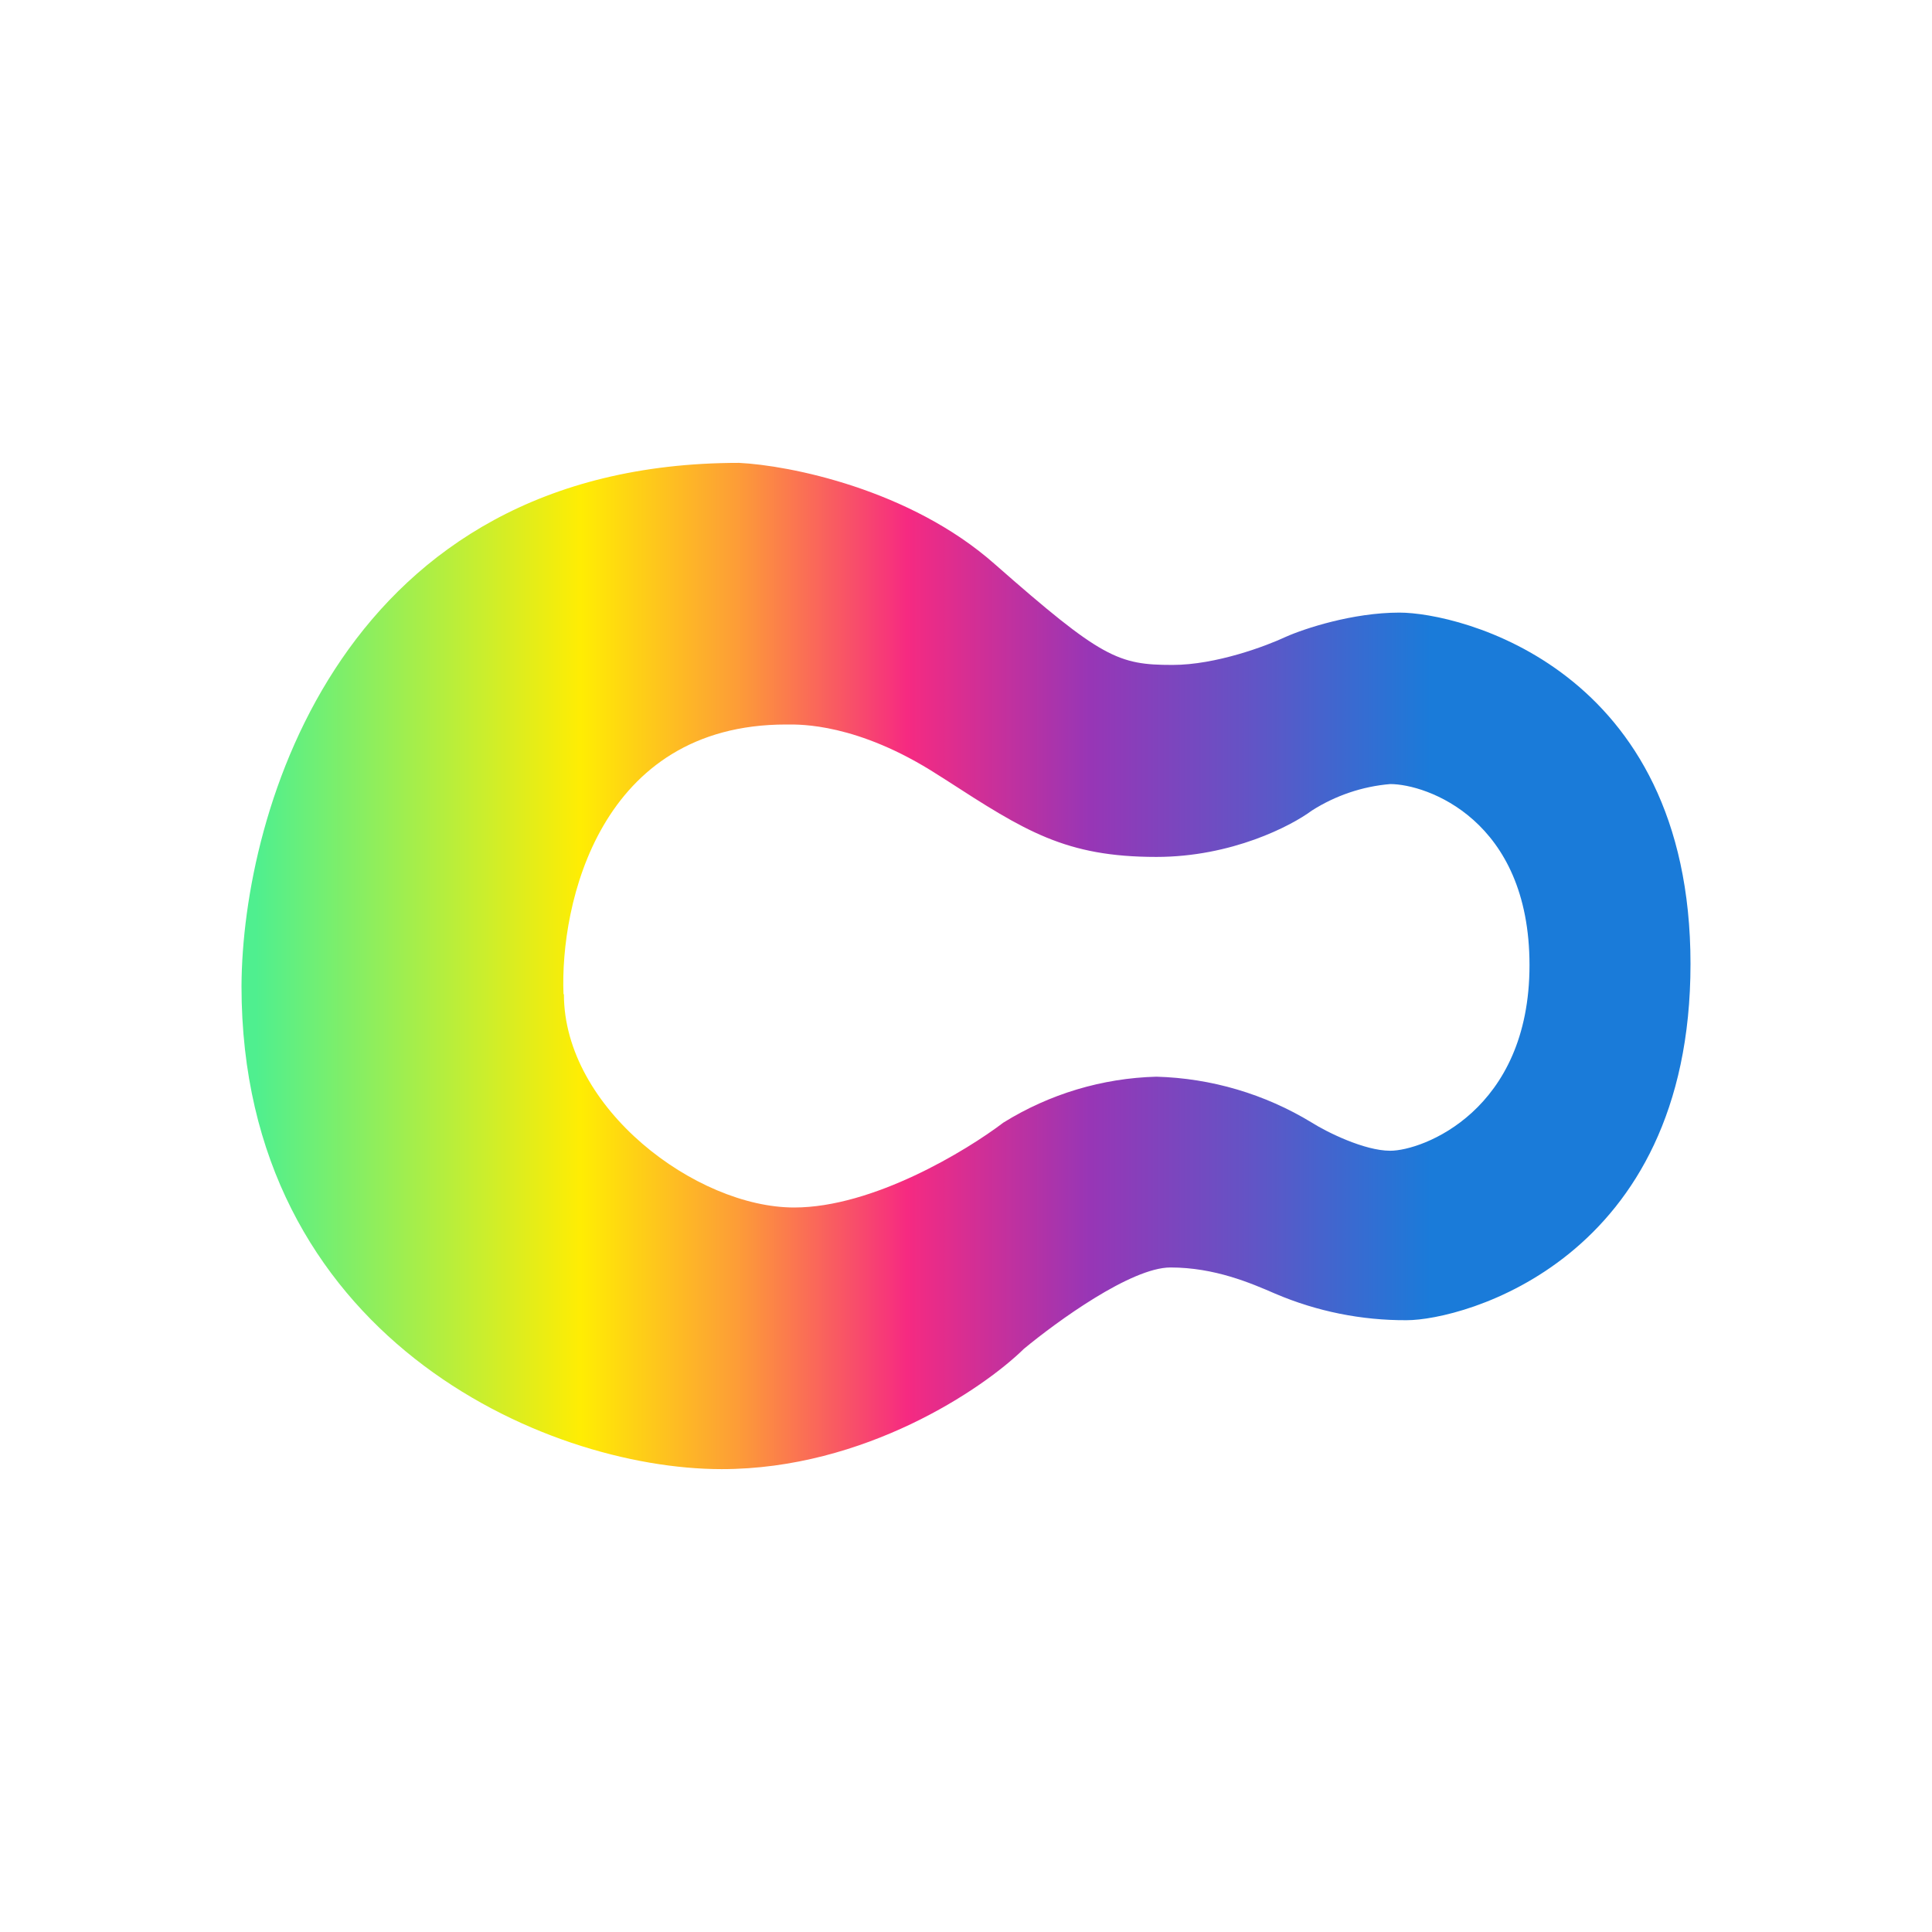 <svg width="24" height="24" viewBox="0 0 24 24" fill="none" xmlns="http://www.w3.org/2000/svg">
<path fill-rule="evenodd" clip-rule="evenodd" d="M3 12.25C3.01 10.08 4.25 5.75 9.18 5.75C9.8 5.78 11.305 6.075 12.36 7.01C13.685 8.175 13.89 8.26 14.565 8.26C15.105 8.26 15.73 8.025 15.975 7.91C16.2 7.81 16.8 7.61 17.385 7.61C18.12 7.61 21 8.29 21 11.975C21 15.66 18.165 16.4 17.475 16.4C16.913 16.403 16.357 16.291 15.84 16.07C15.54 15.94 15.09 15.745 14.54 15.745C14.05 15.745 13.125 16.42 12.72 16.755C12.21 17.255 10.74 18.25 8.965 18.25C6.75 18.25 3 16.59 3 12.25ZM7 12.35C6.955 11.235 7.445 9 9.765 9H9.785C9.93 9 10.65 8.98 11.65 9.625L11.745 9.685C12.735 10.325 13.235 10.645 14.365 10.645C15.3 10.645 16.04 10.26 16.295 10.07C16.588 9.883 16.923 9.769 17.27 9.74C17.72 9.74 19 10.18 19 11.99C19 13.8 17.67 14.295 17.27 14.295C16.95 14.295 16.485 14.065 16.295 13.945C15.712 13.59 15.047 13.394 14.365 13.375C13.692 13.393 13.037 13.59 12.465 13.945C12.005 14.295 10.845 15 9.865 15C8.65 15 7.005 13.77 7.005 12.35H7Z" fill="url(#paint0_linear_328_37142)"/>
<defs>
<linearGradient id="paint0_linear_328_37142" x1="3.175" y1="12.355" x2="20.765" y2="12.355" gradientUnits="userSpaceOnUse">
<stop stop-color="#4FEF8F"/>
<stop offset="0.23" stop-color="#FFED03"/>
<stop offset="0.34" stop-color="#FD9D37"/>
<stop offset="0.46" stop-color="#F62A81"/>
<stop offset="0.59" stop-color="#9736B6"/>
<stop offset="0.7" stop-color="#6453C5"/>
<stop offset="0.83" stop-color="#1A7BD9"/>
</linearGradient>
</defs>
</svg>
